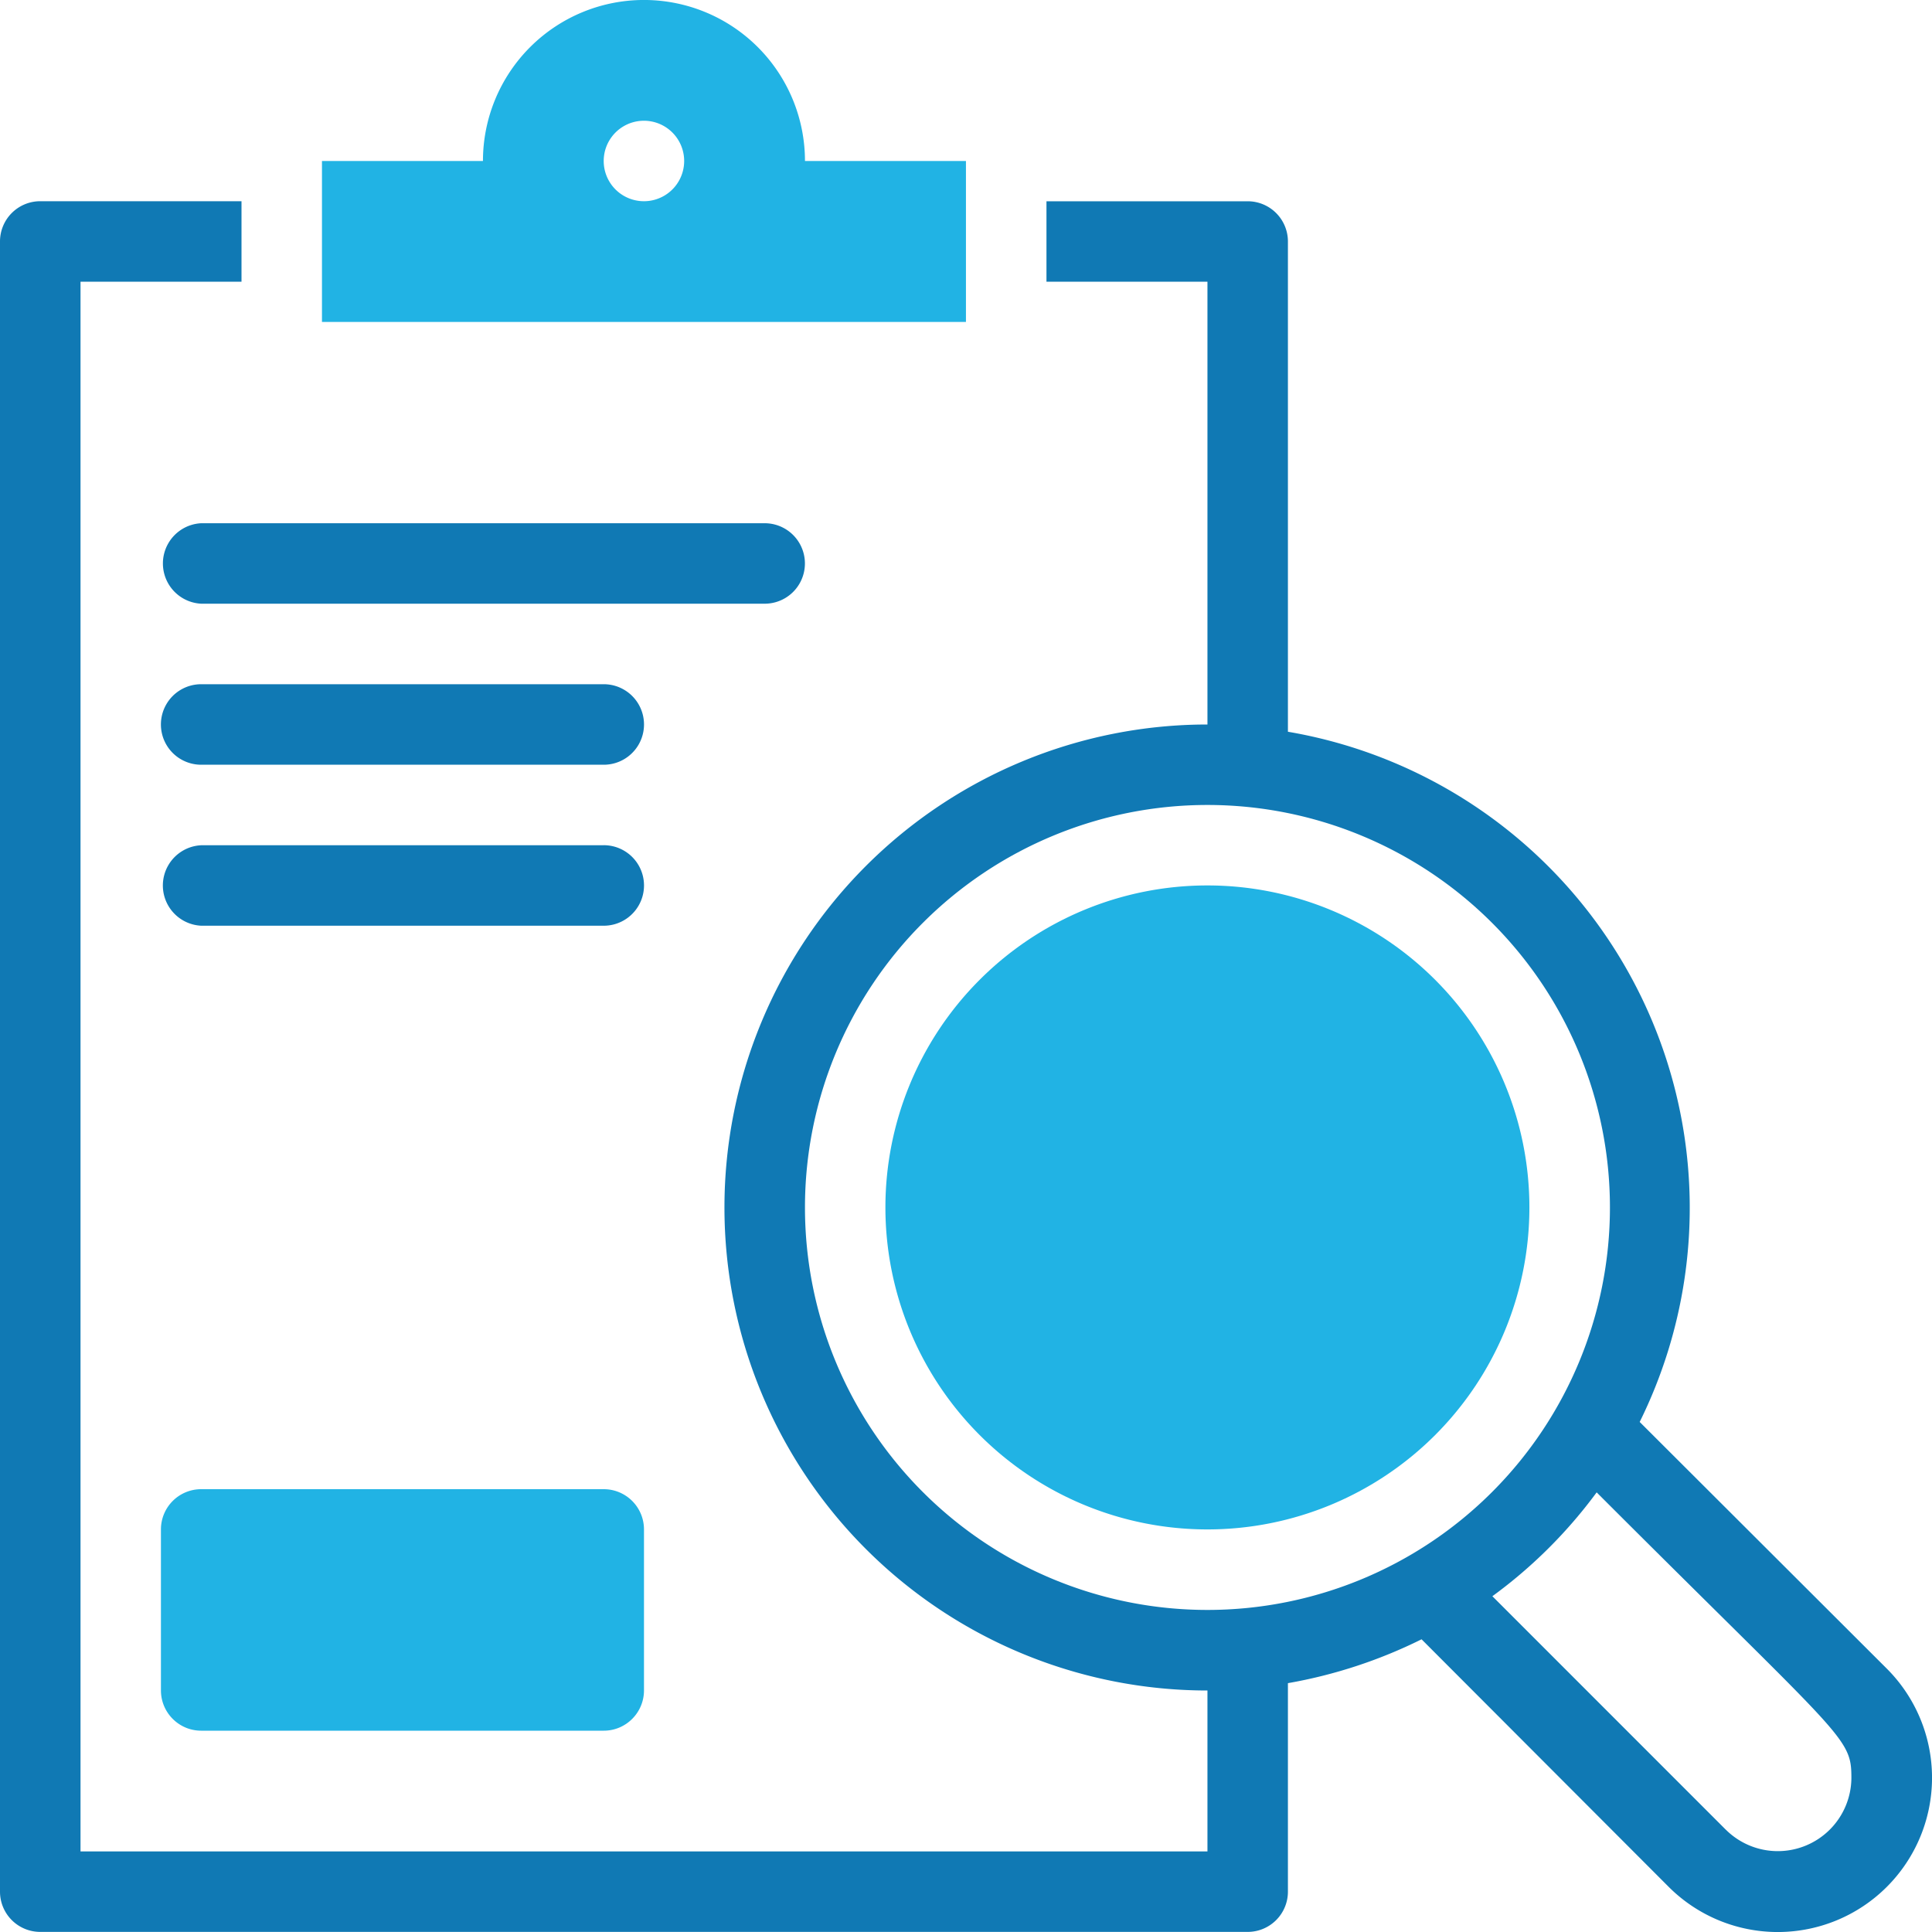 <svg width="40" height="40" fill="none" xmlns="http://www.w3.org/2000/svg"><path d="m39.065 34.548-5.117-5.108a9.999 9.999 0 0 0-7.283-14.29V5a.833.833 0 0 0-.833-.833h-4.166v1.666h3.333V15a10 10 0 0 0 0 20v3.332H1.667V5.833H5V4.166H.833A.833.833 0 0 0 0 5v34.165a.833.833 0 0 0 .833.833h24.999a.833.833 0 0 0 .833-.833v-4.317c.961-.168 1.893-.474 2.767-.908l5.116 5.125a3.194 3.194 0 1 0 4.517-4.517zm-14.066-1.216a8.333 8.333 0 1 1 0-16.666 8.333 8.333 0 0 1 0 16.666zm10.732 4.55-4.833-4.834a9.998 9.998 0 0 0 2.159-2.15c5.133 5.134 5.274 5.058 5.274 5.917a1.524 1.524 0 0 1-2.6 1.066z" fill="#1079B4"/><path d="M24.998 31.665a6.666 6.666 0 1 0 0-13.333 6.666 6.666 0 0 0 0 13.333z" fill="#21B3E4"/><path d="M12.5 17.5H4.165a.834.834 0 0 0 0 1.666H12.5a.833.833 0 0 0 0-1.667zm0-3.334H4.165a.833.833 0 0 0 0 1.667H12.5a.833.833 0 0 0 0-1.667z" fill="#1079B4"/><path d="M12.5 30.832H4.165a.833.833 0 0 0-.833.833v3.333c0 .46.373.834.833.834H12.5c.46 0 .833-.374.833-.834v-3.333a.833.833 0 0 0-.833-.833z" fill="#21B3E4"/><path d="M15.832 10.833H4.166a.834.834 0 0 0 0 1.666h11.666a.833.833 0 1 0 0-1.666z" fill="#1079B4"/><path d="M16.666 3.333a3.333 3.333 0 0 0-6.667 0H6.666v3.333h13.333V3.333h-3.333zm-3.334.833a.833.833 0 1 1 0-1.666.833.833 0 0 1 0 1.666z" fill="#21B3E4"/></svg>